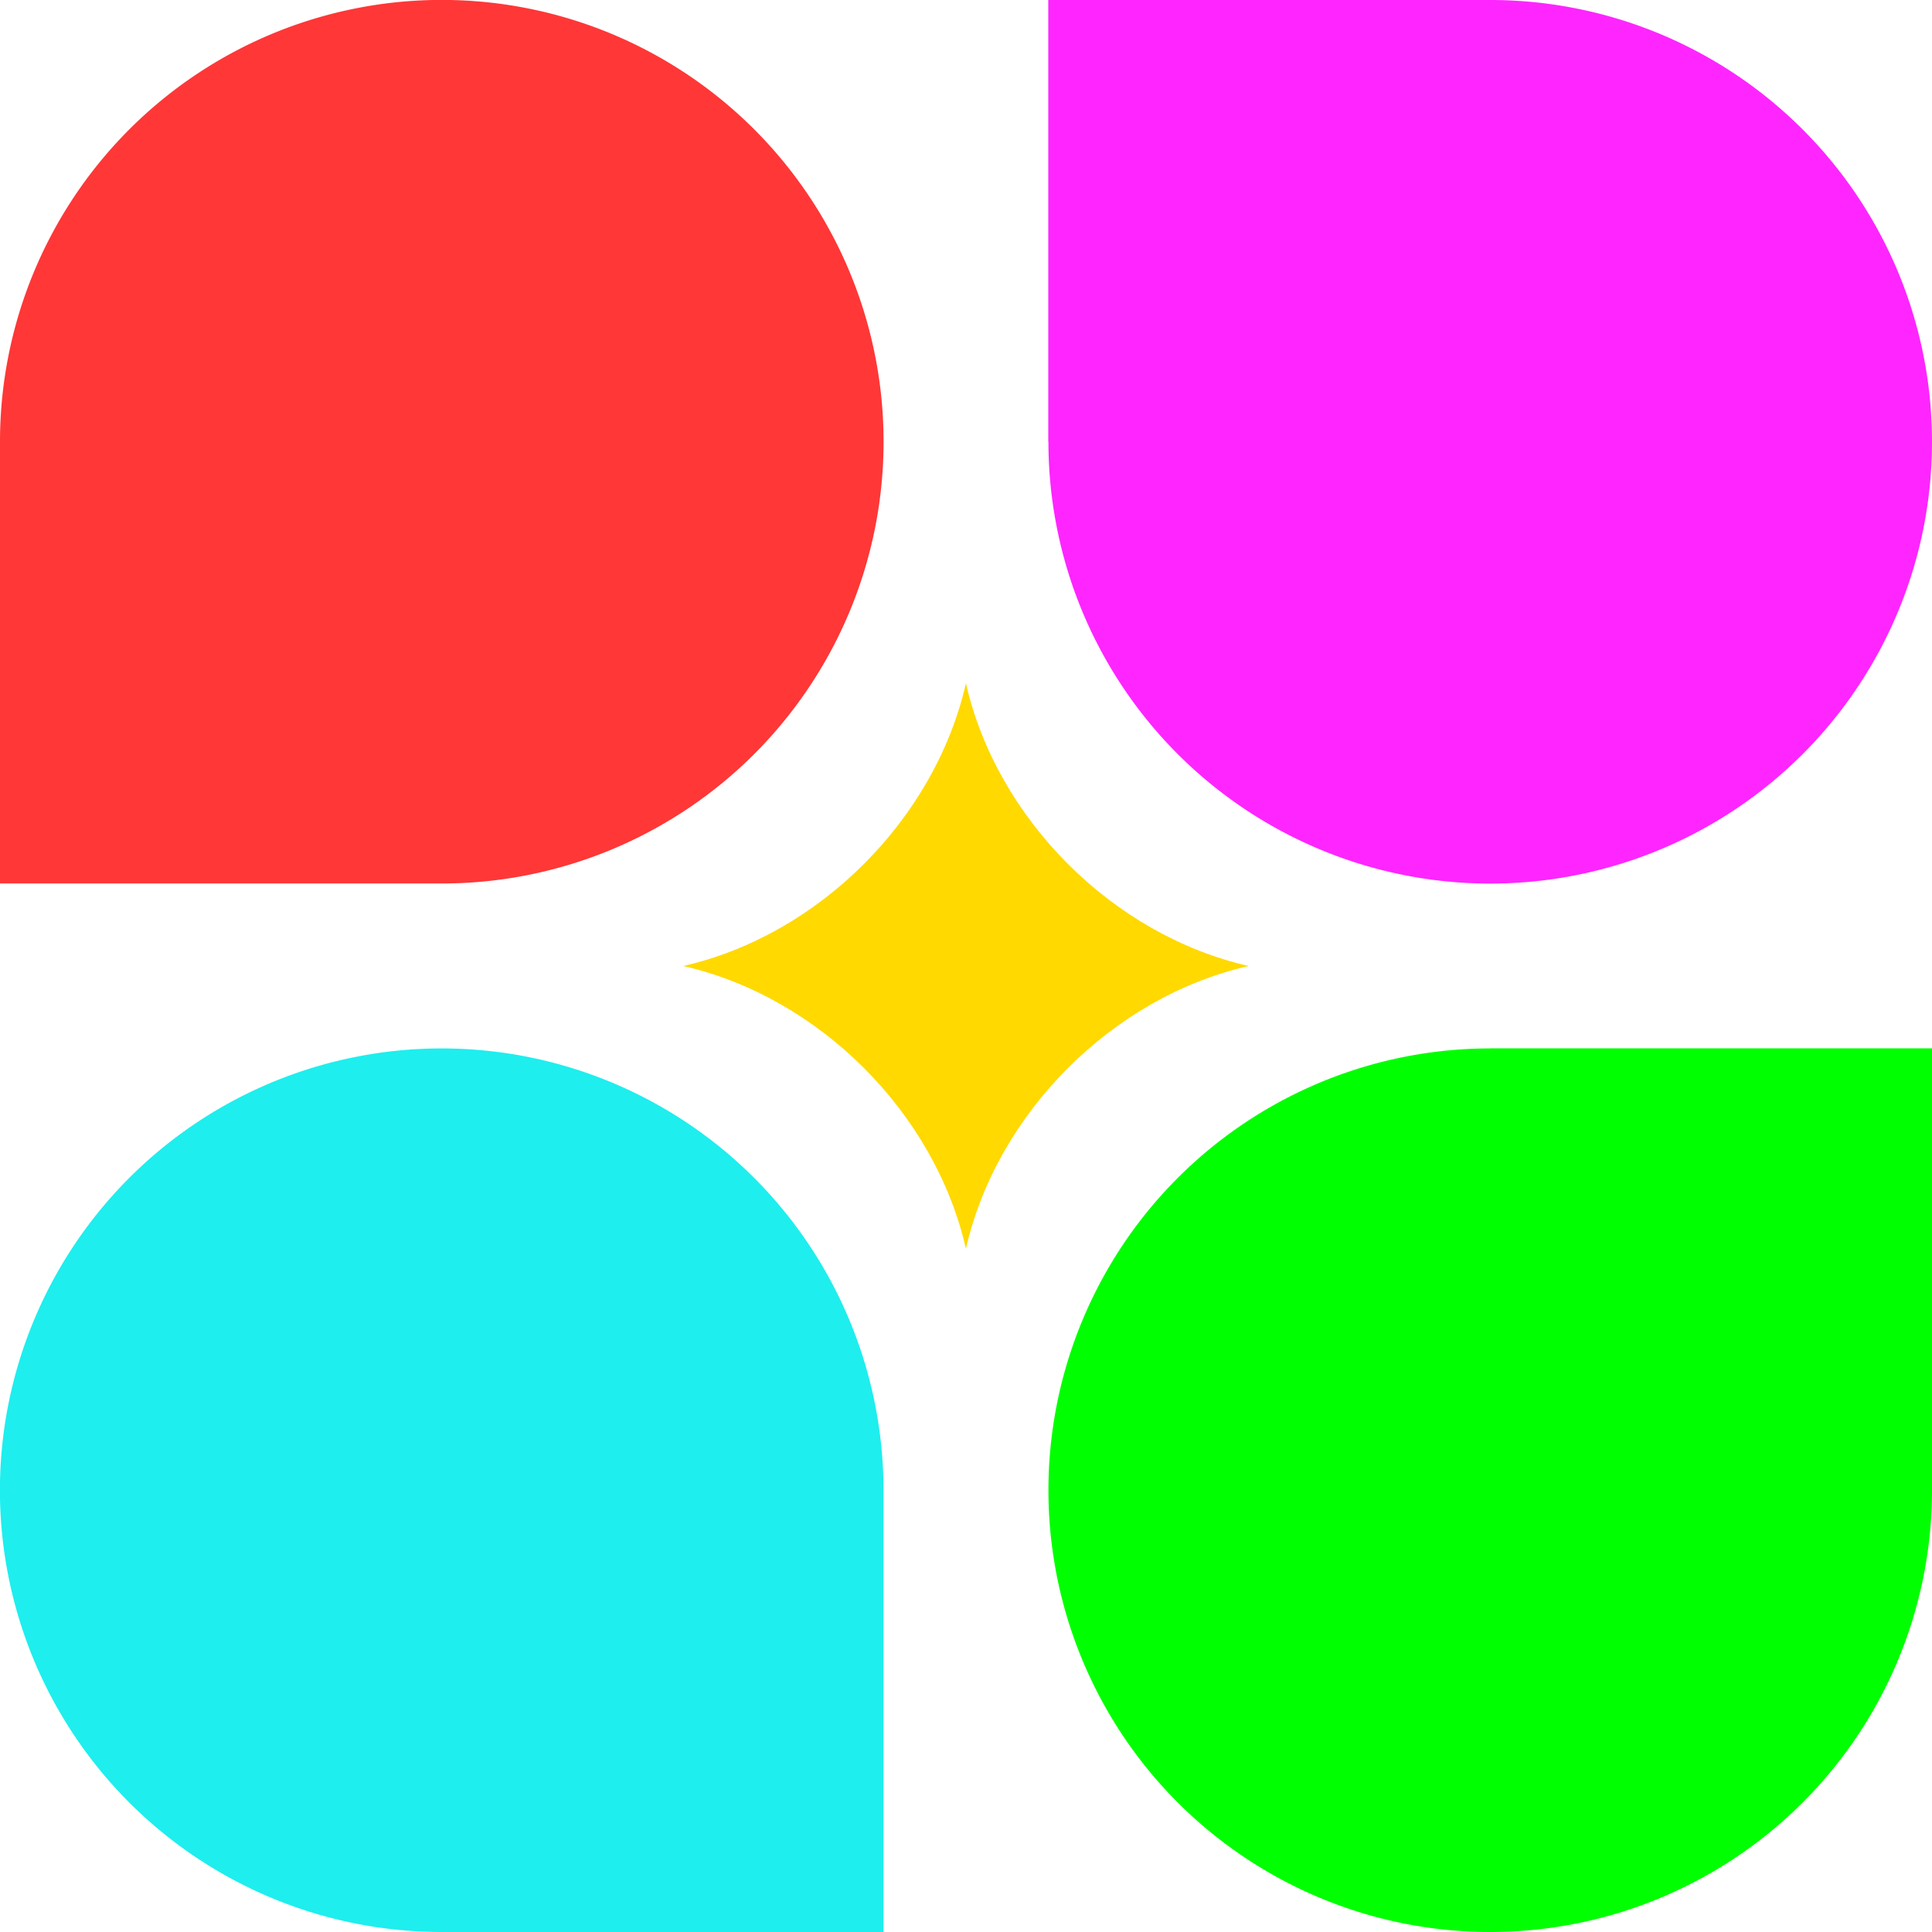 <svg xmlns="http://www.w3.org/2000/svg" fill="none" viewBox="0 0 24 24">
  <path fill="#FF3737" d="M5.488 10.975A5.488 5.488 0 1 0 0 5.487v5.488h5.488Z"/>
  <path fill="#FF25FF" d="M13.024 5.488A5.488 5.488 0 1 0 18.51 0h-5.488v5.488Z"/>
  <path fill="#0F0" d="M18.512 13.024A5.488 5.488 0 1 0 24 18.51v-5.487h-5.488Z"/>
  <path fill="#1EEEEE" d="M10.975 18.512A5.488 5.488 0 1 0 5.488 24h5.487v-5.488Z"/>
  <path fill="#FFD900" d="M11.999 8.488c.384 1.687 1.825 3.128 3.512 3.512-1.687.384-3.128 1.825-3.512 3.512-.384-1.687-1.824-3.128-3.512-3.512 1.688-.384 3.128-1.825 3.512-3.512Z"/>
</svg>
